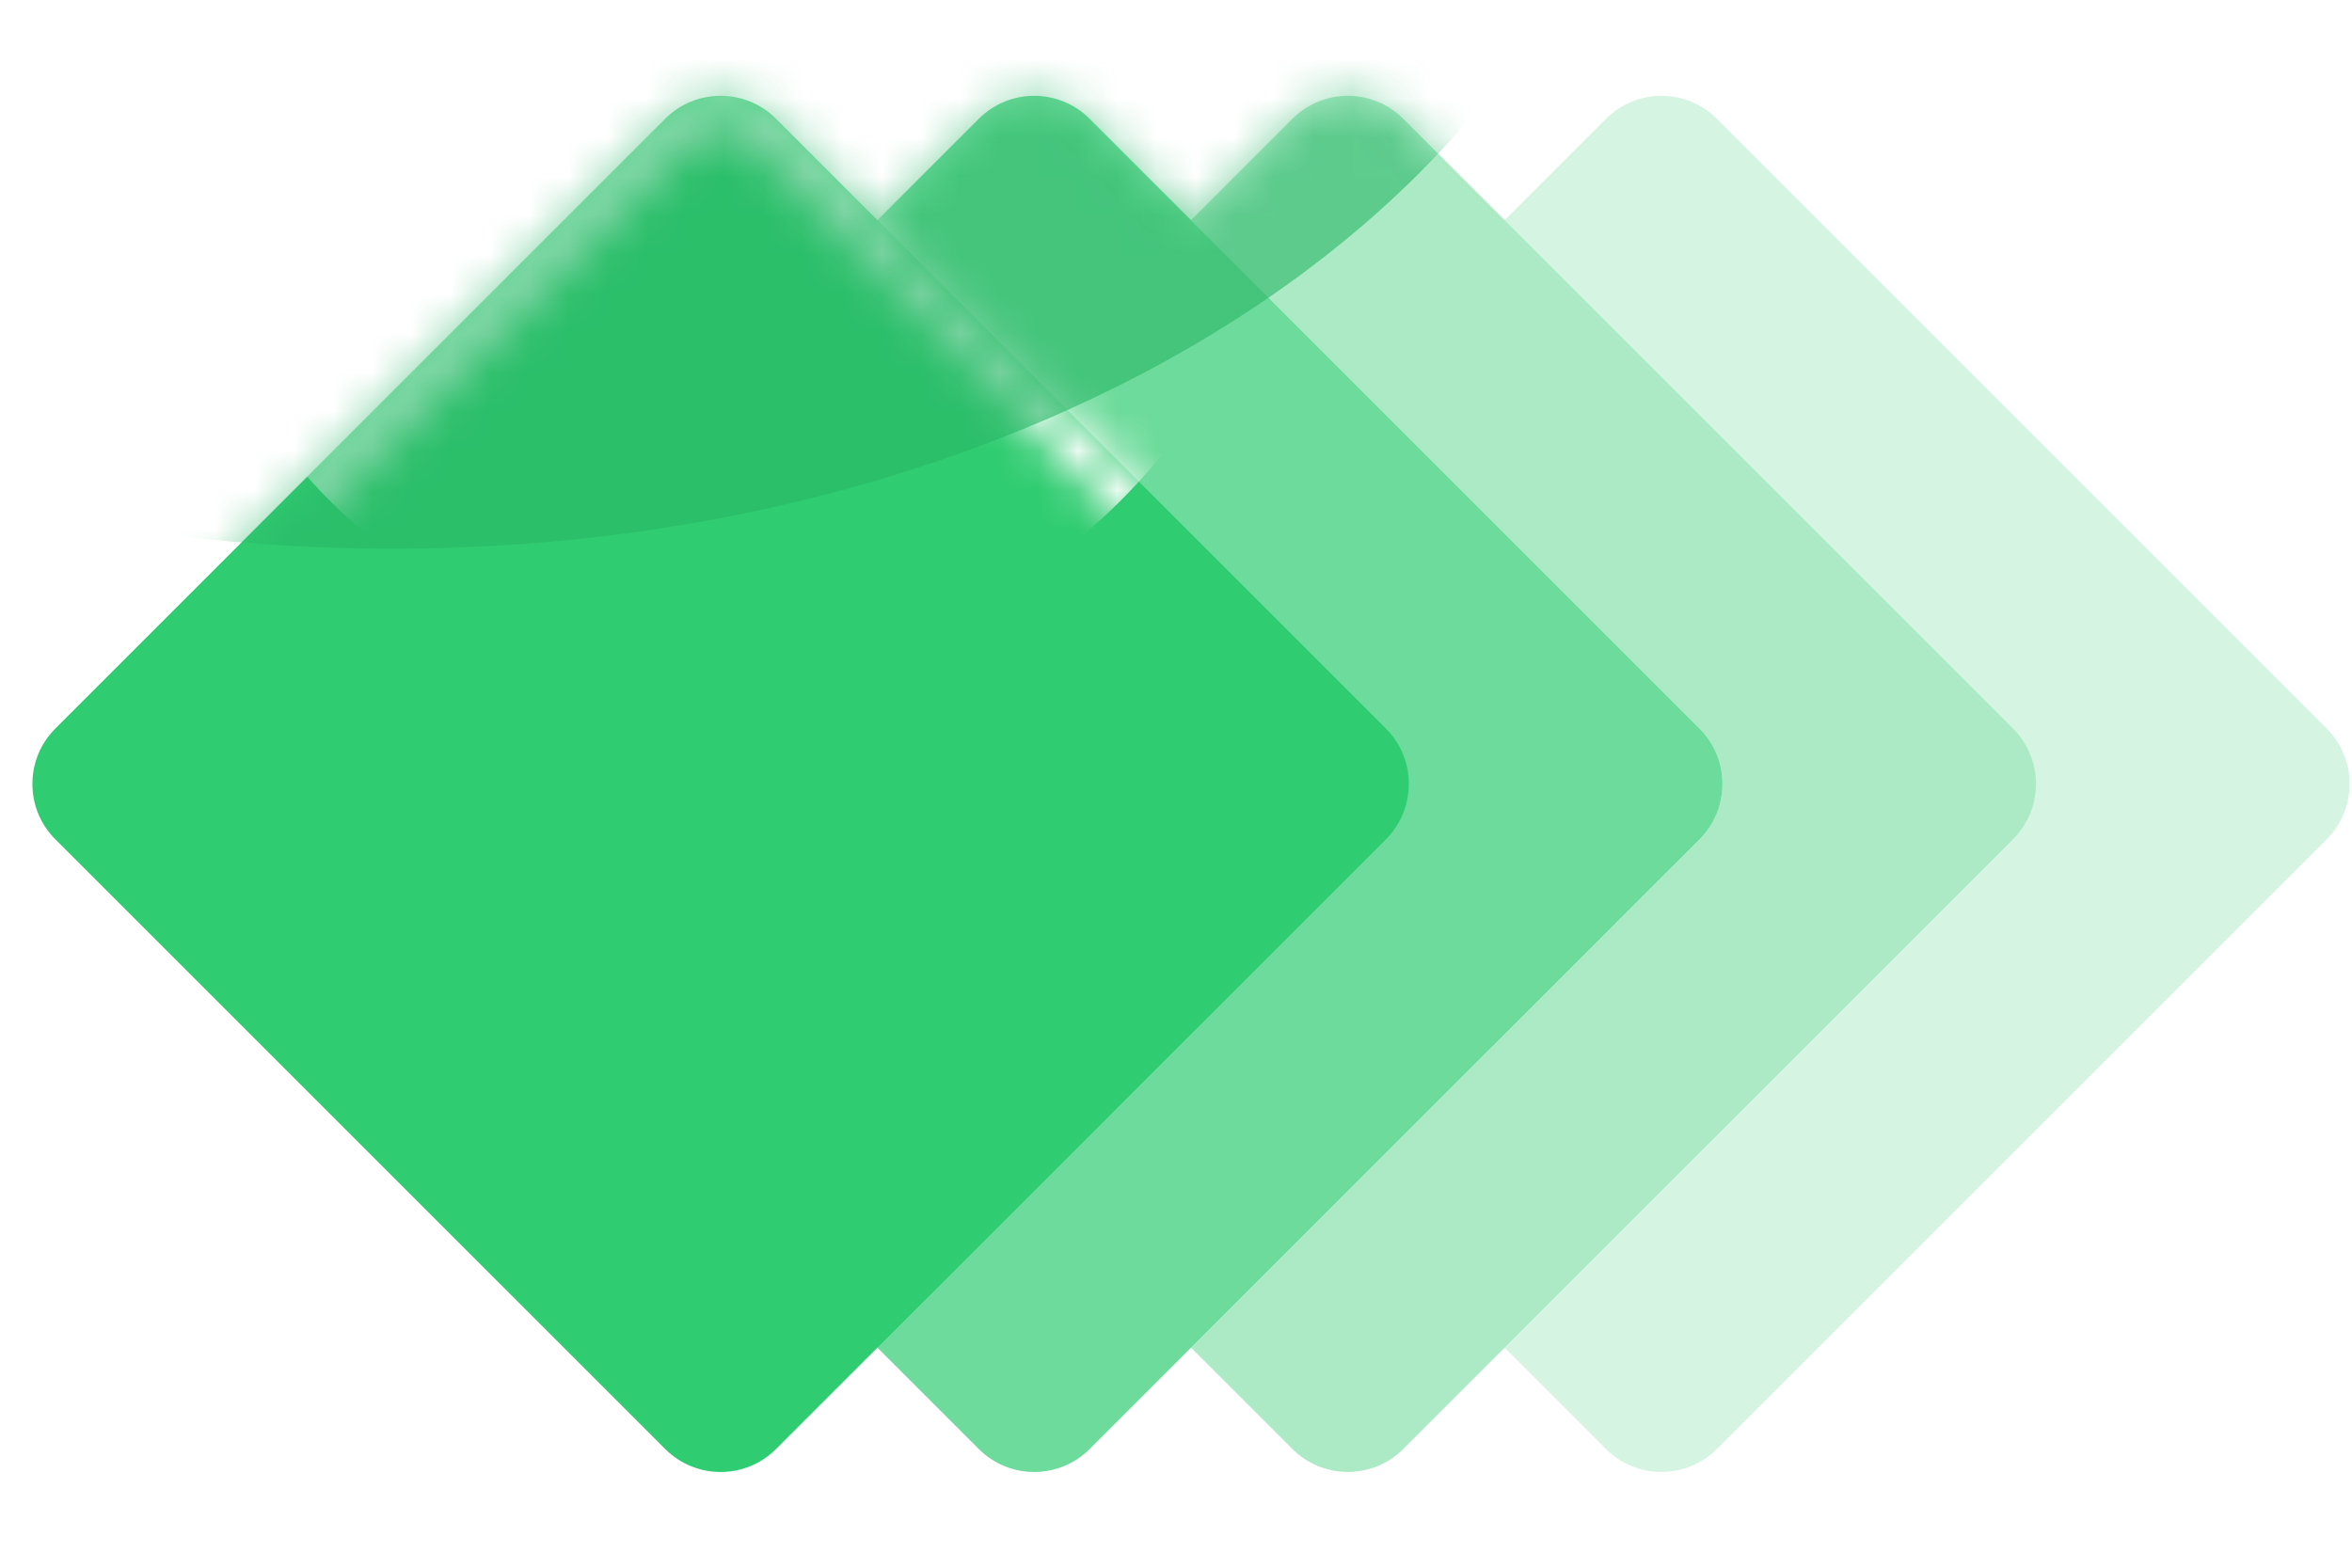 <svg width="60" height="40" viewBox="0 0 60 40" fill="none" xmlns="http://www.w3.org/2000/svg">
<g clip-path="url(#clip0_181_305)">
<path opacity="0.2" fill-rule="evenodd" clip-rule="evenodd" d="M38.383 34.386L40.969 36.972C41.344 37.347 41.853 37.557 42.383 37.557C42.913 37.557 43.422 37.347 43.797 36.972L59.353 21.416C59.539 21.23 59.686 21.01 59.787 20.767C59.887 20.524 59.939 20.264 59.939 20.001C59.939 19.739 59.887 19.479 59.787 19.236C59.686 18.993 59.539 18.773 59.353 18.587L43.797 3.031C43.422 2.656 42.913 2.445 42.383 2.445C41.853 2.445 41.344 2.656 40.969 3.031L38.383 5.617L51.353 18.587C51.539 18.773 51.686 18.993 51.787 19.236C51.887 19.479 51.939 19.739 51.939 20.001C51.939 20.264 51.887 20.524 51.787 20.767C51.686 21.01 51.539 21.23 51.353 21.416L38.383 34.386Z" fill="#30CC71"/>
<path opacity="0.4" fill-rule="evenodd" clip-rule="evenodd" d="M30.383 34.386L32.969 36.972C33.344 37.347 33.853 37.557 34.383 37.557C34.913 37.557 35.422 37.347 35.797 36.972L51.353 21.416C51.539 21.23 51.686 21.01 51.787 20.767C51.887 20.524 51.939 20.264 51.939 20.001C51.939 19.739 51.887 19.479 51.787 19.236C51.686 18.993 51.539 18.773 51.353 18.587L35.797 3.031C35.422 2.656 34.913 2.445 34.383 2.445C33.853 2.445 33.344 2.656 32.969 3.031L30.383 5.617L43.353 18.587C43.539 18.773 43.686 18.993 43.787 19.236C43.887 19.479 43.939 19.739 43.939 20.001C43.939 20.264 43.887 20.524 43.787 20.767C43.686 21.01 43.539 21.23 43.353 21.416L30.383 34.386Z" fill="#30CC71"/>
<path opacity="0.7" d="M43.354 18.588L27.797 3.031C27.016 2.25 25.75 2.25 24.969 3.031L9.412 18.588C8.631 19.369 8.631 20.635 9.412 21.416L24.969 36.972C25.75 37.754 27.016 37.754 27.797 36.972L43.354 21.416C44.135 20.635 44.135 19.369 43.354 18.588Z" fill="#30CC71"/>
<path d="M35.354 18.588L19.797 3.031C19.016 2.25 17.75 2.25 16.969 3.031L1.412 18.588C0.631 19.369 0.631 20.635 1.412 21.416L16.969 36.972C17.75 37.754 19.016 37.754 19.797 36.972L35.354 21.416C36.135 20.635 36.135 19.369 35.354 18.588Z" fill="#30CC71"/>
<mask id="mask0_181_305" style="mask-type:alpha" maskUnits="userSpaceOnUse" x="0" y="2" width="36" height="36">
<path d="M35 18.941L19.444 3.385C18.858 2.799 17.908 2.799 17.322 3.385L1.766 18.941C1.18 19.527 1.18 20.477 1.766 21.062L17.322 36.619C17.908 37.205 18.858 37.205 19.444 36.619L35 21.062C35.586 20.477 35.586 19.527 35 18.941Z" stroke="black"/>
</mask>
<g mask="url(#mask0_181_305)">
<g style="mix-blend-mode:overlay" filter="url(#filter0_f_181_305)">
<path d="M18.5 17C26.508 17 33 10.284 33 2C33 -6.284 26.508 -13 18.5 -13C10.492 -13 4 -6.284 4 2C4 10.284 10.492 17 18.5 17Z" fill="white"/>
</g>
</g>
<mask id="mask1_181_305" style="mask-type:alpha" maskUnits="userSpaceOnUse" x="0" y="2" width="60" height="36">
<path fill-rule="evenodd" clip-rule="evenodd" d="M32.97 36.972L30.385 34.386L27.799 36.972C27.613 37.158 27.393 37.305 27.15 37.406C26.907 37.506 26.647 37.558 26.384 37.558C26.122 37.558 25.862 37.506 25.619 37.406C25.376 37.305 25.156 37.158 24.97 36.972L22.385 34.386L19.799 36.972C19.613 37.158 19.393 37.305 19.15 37.406C18.907 37.506 18.647 37.558 18.384 37.558C18.122 37.558 17.862 37.506 17.619 37.406C17.376 37.305 17.156 37.158 16.97 36.972L1.414 21.416C1.228 21.23 1.081 21.01 0.98 20.767C0.88 20.524 0.828 20.264 0.828 20.001C0.828 19.739 0.88 19.479 0.98 19.236C1.081 18.993 1.228 18.773 1.414 18.587L16.97 3.031C17.156 2.845 17.376 2.698 17.619 2.597C17.862 2.497 18.122 2.445 18.384 2.445C18.647 2.445 18.907 2.497 19.15 2.597C19.393 2.698 19.613 2.845 19.799 3.031L22.384 5.617L24.97 3.03C25.156 2.844 25.376 2.697 25.619 2.596C25.862 2.496 26.122 2.444 26.384 2.444C26.647 2.444 26.907 2.496 27.15 2.596C27.393 2.697 27.613 2.844 27.799 3.03L30.384 5.616L32.97 3.03C33.156 2.844 33.376 2.697 33.619 2.596C33.862 2.496 34.122 2.444 34.385 2.444C34.647 2.444 34.907 2.496 35.15 2.596C35.393 2.697 35.613 2.844 35.799 3.03L38.385 5.616L40.97 3.03C41.156 2.844 41.376 2.697 41.619 2.596C41.862 2.496 42.122 2.444 42.385 2.444C42.647 2.444 42.907 2.496 43.15 2.596C43.393 2.697 43.613 2.844 43.799 3.03L59.355 18.586C59.541 18.772 59.688 18.992 59.789 19.235C59.889 19.478 59.941 19.738 59.941 20C59.941 20.263 59.889 20.523 59.789 20.766C59.688 21.009 59.541 21.229 59.355 21.415L43.799 36.972C43.613 37.158 43.393 37.305 43.15 37.406C42.907 37.506 42.647 37.558 42.385 37.558C42.122 37.558 41.862 37.506 41.619 37.406C41.376 37.305 41.156 37.158 40.97 36.972L38.385 34.386L35.799 36.972C35.613 37.158 35.393 37.305 35.15 37.406C34.907 37.506 34.647 37.558 34.385 37.558C34.122 37.558 33.862 37.506 33.619 37.406C33.376 37.305 33.156 37.158 32.97 36.972Z" fill="#5ED489"/>
</mask>
<g mask="url(#mask1_181_305)">
<g opacity="0.6" filter="url(#filter1_f_181_305)">
<path d="M10 14C27.673 14 42 3.926 42 -8.5C42 -20.926 27.673 -31 10 -31C-7.673 -31 -22 -20.926 -22 -8.5C-22 3.926 -7.673 14 10 14Z" fill="#28B665"/>
</g>
</g>
</g>
<defs>
<filter id="filter0_f_181_305" x="-16" y="-33" width="69" height="70" filterUnits="userSpaceOnUse" color-interpolation-filters="sRGB">
<feFlood flood-opacity="0" result="BackgroundImageFix"/>
<feBlend mode="normal" in="SourceGraphic" in2="BackgroundImageFix" result="shape"/>
<feGaussianBlur stdDeviation="10" result="effect1_foregroundBlur_181_305"/>
</filter>
<filter id="filter1_f_181_305" x="-36" y="-45" width="92" height="73" filterUnits="userSpaceOnUse" color-interpolation-filters="sRGB">
<feFlood flood-opacity="0" result="BackgroundImageFix"/>
<feBlend mode="normal" in="SourceGraphic" in2="BackgroundImageFix" result="shape"/>
<feGaussianBlur stdDeviation="7" result="effect1_foregroundBlur_181_305"/>
</filter>
<clipPath id="clip0_181_305">
<rect width="60" height="40" fill="white"/>
</clipPath>
</defs>
</svg>
